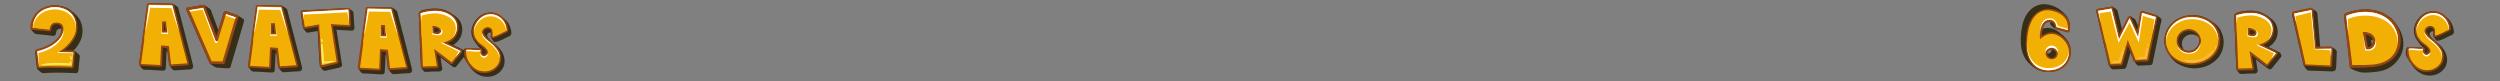 <?xml version="1.0" encoding="utf-8"?>
<!-- Generator: Adobe Illustrator 24.0.2, SVG Export Plug-In . SVG Version: 6.00 Build 0)  -->
<svg version="1.1" id="Capa_1" xmlns="http://www.w3.org/2000/svg" xmlns:xlink="http://www.w3.org/1999/xlink" x="0px" y="0px"
	 viewBox="0 0 1200 39" style="enable-background:new 0 0 1200 39;" xml:space="preserve">
<rect x="0" y="0" width="1200" height="39" fill="#808080" stroke="none"/>
<style type="text/css">
	.st0{fill:#362E17;}
	.st1{fill:#964515;}
	.st2{fill:#F2B006;}
	.st3{opacity:0.8;fill:#F2B006;enable-background:new    ;}
	.st4{fill:#FFFFFF;}
	.st5{fill:#F7EC6A;}
	.st6{opacity:0.59;fill:#F2B006;enable-background:new    ;}
	.st7{opacity:0.8;}
	.st8{opacity:0.7;}
	.st9{fill:#FABA4B;}
</style>
<g>
	<path class="st0" d="M15.5,14.9c0.3,0.4,0.8,0.8,1.2,1.1c0.2,0.3,0.5,0.4,0.9,0.4c0.5,0,0.9,0.1,1.3,0.1c1.6,0.2,3.1,0.3,4.7,0.5
		c1,0.1,2.9,0.7,3.2-0.7c0.2-0.7,0.1-1.3,0.6-1.9c0.3-0.3,0.7-0.5,1.1-0.6c0.3-0.1,0.6,0,0.8,0c0.3,0,0.2,0.4,0.2,0.7
		c-0.1,3-3,5.5-5.4,6.9c-1,0.6-2.1,1.1-3.3,1.5c-0.6,0.2-1.3,0.4-1.9,0.6s-1.4,0.2-1.8,0.8c-0.3,0.4-0.2,0.9-0.2,1.4
		c0.1,0.6,0.1,1.3,0.2,1.9c0.2,1.5,0.3,2.9,0.5,4.4c0.1,0.5,0.1,1.1,0.6,1.4c0.3,0.4,0.8,0.8,1.2,1.1c0.5,0.5,1,0.6,1.6,0.6
		c5-0.4,10.1-0.2,15.2,0c1.1,0.1,1.4-0.7,1.5-1.6c0.1-1.1,0.2-2.2,0.3-3.4c0.1-0.9,0.2-1.9,0.3-2.8c0.1-0.7-0.3-1.1-0.8-1.5
		c-0.3-0.3-0.7-0.6-1-0.9c-0.4-0.4-0.7-0.5-1.3-0.5c1.8-1.8,3.3-4,4-6.5s0.5-5.4-0.6-7.8c-0.9-2-2.6-3.5-4.3-4.9
		c-1.9-1.6-4.4-2.4-6.8-2.6c-3.1-0.3-6.3,0.7-8.7,2.6c-1.3,1.1-2.4,2.5-3.1,4.1c-0.4,0.9-0.7,1.8-0.8,2.8
		C14.8,13,14.5,14.2,15.5,14.9C15.5,15,15.4,14.9,15.5,14.9z"/>
	<path class="st1" d="M23.6,15.1c0.2,0,0.5-0.1,0.7-0.2c0.2-0.2,0.3-0.4,0.3-0.7s0.2-2.6,2.4-2.6c0.3,0,0.7,0,1.1,0.1
		c1.3,0.3,1.5,1.5,1.5,2.2c0,2.8-3.1,7.7-11.9,9.7c-0.4,0.1-0.7,0.5-0.7,1l0.8,7.4c0.1,0.5,0.4,0.8,0.9,0.8h0.1
		c1.6-0.2,3.8-0.2,6.5-0.2c4.6,0,9.2,0.2,9.2,0.2c0.5,0,0.9-0.3,0.9-0.8l0.6-6.8c0-0.2-0.1-0.5-0.2-0.7c-0.2-0.2-0.4-0.3-0.7-0.3
		c-1.2,0-2.7-0.1-4.3-0.1c3-2.4,6.5-6.2,6.4-11.2C37.1,4.6,29.9,2.5,26.1,2.5c-0.1,0-0.2,0-0.3,0C20.9,2.7,15,5.6,14.5,13.3
		c0,0.5,0.3,0.9,0.8,1L23.6,15.1z"/>
	<path class="st2" d="M36.5,12.9c-0.1-8.1-7.4-9.6-10.4-9.5S16.2,5,15.7,13.3l8,0.9c0,0,0.1-4.3,4.6-3.3s2.8,10.6-10.4,13.7l0.8,7.4
		c5.6-0.5,15.9,0,15.9,0l0.6-6.8c-1.8-0.1-4.4-0.2-7-0.2C31.1,23.2,36.5,18.9,36.5,12.9z"/>
	<path class="st3" d="M28.3,10.9c2.2,0.5,2.9,2.9,1.6,5.7c1.8,0.3,3.7,0.7,5.5,0.9c0.7-1.4,1.1-2.9,1.1-4.6
		c-0.1-8.1-7.4-9.6-10.4-9.5S16.2,5,15.7,13.3l8,0.9C23.7,14.2,23.8,9.9,28.3,10.9z"/>
	<g>
		<path class="st4" d="M26.1,4.5c3-0.1,10,1.4,10.4,9.1c0-0.2,0-0.4,0-0.7c-0.1-8.1-7.4-9.6-10.4-9.5S16.2,5,15.7,13.3h0.1
			C16.8,6,23.2,4.6,26.1,4.5z"/>
	</g>
	<g>
		<path class="st4" d="M34.7,30.5l0.5-5.3c-1.5,0-4.9-0.2-7-0.2c-0.6,0.3-1,0.5-1.2,0.4c2.3,0.1,5.9,0.1,7.9,0.1
			C35.1,25.5,34.6,30.5,34.7,30.5z"/>
	</g>
	<g>
		<path class="st4" d="M30.5,14.5c-0.4,3.4-4.1,8.1-12.6,10.1l0.7,6.5c0.2,0-0.3-5.6-0.1-5.6c0.2-0.1,0.5-0.1,0.7-0.2
			C27.7,22.9,30.9,17.7,30.5,14.5z"/>
	</g>
	<path class="st5" d="M19.7,31.1c0,0.4,3,0.2,4.6,0.1c0.8-0.1,2.5-0.1,4.2-0.1c0.8,0,1.7,0.1,2.5,0.1s1.5,0.1,2,0.1c0.4,0,0.7,0,1,0
		c0.1,0,0.2,0,0.3,0l0,0v-0.1c0-0.1,0-0.1,0-0.1c0-0.2,0-0.3,0-0.5c0-0.1,0-0.1,0-0.2v-0.1c0-0.1,0-0.1,0-0.2s0-0.2-0.1-0.3
		c-0.1-0.3-0.2-0.4-0.3-0.4s-0.2-0.1-0.3,0.2c0,0.1-0.1,0.3-0.1,0.7v0.1l0,0l0,0l0,0l0,0c-0.1,0-0.2,0-0.4,0c-0.6,0-1.3-0.1-2.1-0.1
		s-1.6-0.1-2.4-0.1s-1.6,0-2.3,0s-1.4,0-2,0.1C23.1,30.3,19.7,30.8,19.7,31.1z M33.9,26.9c0.2-0.1,0.6,0.3,0.6,1.2s-0.5,0.7-0.6,0.4
		C33.4,27.4,33.7,27,33.9,26.9z"/>
</g>
<g>
	<path class="st0" d="M68.1,32.8c0.5,0.9,2.1,0.7,3,0.7c1.6,0.1,3.3,0.2,4.9,0.3c0.6,0,1.2,0.1,1.8,0.1c0.5,0,1,0.1,1.4-0.3
		s0.4-0.9,0.4-1.4c0-0.7,0.1-1.3,0.1-2c0.1-1.8,0.2-3.7,0.2-5.5c0.1,0,0.4,0,0.5,0.1c0,0.2,0,0.4,0.1,0.6c0.1,0.7,0.2,1.5,0.3,2.2
		c0.1,0.8,0.2,1.6,0.3,2.4c0,0.4,0,0.8,0.1,1.2c0.1,0.2,0.2,0.4,0.4,0.7c0.3,0.4,0.6,0.8,0.8,1c0.6,0.7,0.9,0.9,1.6,0.9
		c1.4-0.1,2.8-0.2,4.2-0.3c1.1-0.1,2.2-0.1,3.3-0.2c0.8,0,1.4-0.9,1.2-1.7c0-0.2-0.1-0.3-0.1-0.5c-0.5-2.1-1.1-4.2-1.6-6.3
		c-1.6-6.1-3.1-12.2-4.7-18.2c-0.2-0.8-0.4-1.5-0.6-2.3c0-0.1-0.1-0.3-0.1-0.4c-0.2-0.6-0.7-0.9-1.2-1.2c-0.4-0.3-1.1-0.9-1.6-0.9
		c-0.3,0-0.7,0-1,0c-1.5,0-3-0.1-4.5-0.1s-3-0.1-4.6-0.1c-0.7,0-1.9-0.2-2,0.8C70.5,4,70.3,5.6,70,7.3c-0.9,6.3-1.7,12.7-2.6,19
		c-0.2,1.3-0.3,2.5-0.5,3.8c0,0.2-0.1,0.4-0.1,0.6c-0.1,0.5,0.3,0.9,0.6,1.2C67.6,32.1,67.9,32.5,68.1,32.8z"/>
	<path class="st1" d="M67.7,31.6l9.2,0.5l0,0c0.2,0,0.5-0.1,0.6-0.2c0.2-0.2,0.3-0.4,0.3-0.6l0.3-8.4l2.1,0.2l0.9,8
		c0.1,0.5,0.5,0.9,1,0.8l7.8-0.5c0.3,0,0.5-0.2,0.7-0.4s0.2-0.5,0.1-0.8L83.5,2.4C83.4,2,83,1.7,82.6,1.7L71.4,1.5
		c-0.5,0-0.9,0.3-0.9,0.8l-3.8,28.3c0,0.3,0,0.5,0.2,0.7C67.2,31.5,67.4,31.6,67.7,31.6z M79.4,14.8h-0.8l0.1-3.6H79L79.4,14.8z"/>
	<path class="st2" d="M82.1,30.9l7.8-0.5L82.7,2.6L71.5,2.4l-3.8,28.3l9.2,0.5l0.4-9.4l3.8,0.3L82.1,30.9z M77.6,15.7l0.2-5.5h2
		l0.6,5.5H77.6z"/>
	<path class="st3" d="M71.1,19.4c1,0.3,3.5,1,5.2,1.3c1,0.2,1.9,0.3,2.9,0.4c0.4,0,0.8,0.1,1.1,0.1c0.1,0,0.2,0,0.2,0
		c0.1,0,0.2,0,0.3,0c2.2,0.1,4.4,0,6.5-0.3L82.5,2.4L71.3,2.2l-2.2,16.4C69.9,19,70.5,19.2,71.1,19.4z M77.8,10.2h2l0.6,5.5
		l-2.8-0.1L77.8,10.2z"/>
	<polygon class="st4" points="79.8,10.4 80.4,15.7 77.6,15.7 77.8,10.4 77.4,16.2 80.7,16.3 	"/>
	<path class="st4" d="M72.1,3.7l10.2,0.2c0,0,3.3,10.7,3.5,10.6L82.7,2.6L71.5,2.4l-1.7,12.3C70.1,14.8,72.1,3.7,72.1,3.7z"/>
	<path class="st3" d="M70.3,29.8c0,0.4,2.3,0.7,3.5,0.7c0.3,0,0.8,0,1.3,0c0.1,0,0.3,0,0.4,0s0.2,0,0.2,0h0.1c0,0,0.1,0,0.2,0l0,0
		l0,0c0.1,0,0.1,0,0.2-0.1c0,0,0,0,0.2-0.3c0-0.2,0-1-0.5-0.1l0,0H76c0,0,0.1-0.1,0.2-0.1s0.2-0.1,0.2,0V30l0,0v-0.2v-0.2
		c0-0.2,0-0.3,0-0.5c0.1-1.3,0.2-2.6,0.2-3.4c0.1-1.5-0.3-1.7-0.5-1.7s-0.4-0.1-0.5,1.7c-0.1,0.9-0.1,2.2-0.2,3.4c0,0.3,0,0.6,0,0.9
		l0,0v0.1c0,0.1,0,0.1,0.1,0.2c0,0.1,0,0.1,0,0.1c0.2-0.1-0.4,0.3,0.4-0.3l0,0l0,0V30v-0.3c0-0.1,0-0.1,0-0.1l0,0l0,0l0,0h-0.2
		c-0.1,0-0.3,0-0.4,0c-0.6,0-1.1,0-1.5,0C72.9,29.5,70.3,29.5,70.3,29.8z M76.3,22c0.2,0,0.6,0.3,0.6,0.9c-0.1,0.7-0.5,0.5-0.6,0.3
		C75.9,22.4,76.2,22.1,76.3,22z"/>
	<path class="st3" d="M82.6,30.2c0,0.4,2.4,0.3,3.7,0.2c0.3,0,0.8-0.1,1.4-0.1c0.4,0,0.7-0.1,1.1-0.1c0.2,0,0.3,0,0.5,0h0.3
		c0-0.1,0-0.2,0-0.2c-0.1-0.3-0.2-0.6-0.2-0.9c-0.3-1.3-0.7-2.7-0.9-3.5c-0.4-1.6-0.8-1.6-1-1.6s-0.4,0,0.1,1.8
		c0.3,0.9,0.6,2.2,0.9,3.4v0.1l0,0c-0.2,0-0.4,0-0.6,0c-0.6,0-1.1,0.1-1.5,0.1C85.3,29.5,82.6,29.8,82.6,30.2z M86.9,22
		c0.2-0.1,0.7,0.1,0.8,0.8c0.2,0.7-0.3,0.7-0.5,0.5C86.5,22.5,86.7,22.1,86.9,22z"/>
</g>
<g>
	<path class="st0" d="M116.8,9.1c-0.5-0.3-1-0.7-1.5-1c-1.6-1-3.4-1.5-5.2-2.1c-0.5-0.2-2.3-1.1-2.6-0.2c-0.4,0.6-0.5,1.6-0.7,2.2
		c-0.7,2.1-1.3,4.2-2,6.4c-0.9-2.5-1.9-5-2.8-7.4c-0.4-1-0.6-2.5-1.6-3c-0.5-0.3-1-0.7-1.5-1c-0.3-0.2-0.8-0.6-1.2-0.6
		c-1,0-2.3,0.4-3.3,0.6c-1.4,0.2-2.9,0.5-4.3,0.7c-0.8,0.1-0.8,0.7-0.5,1.4c0.3,0.8,0.7,1.6,1,2.3c1.2,2.8,2.5,5.7,3.7,8.5
		c2.1,4.8,4.2,9.6,6.3,14.4c0.2,0.5,1.2,0.9,1.7,1.3c0.2,0.2,0.5,0.3,0.8,0.5c0.9,0.6,2,0.4,3.1,0.5c1.2,0,2.6,0.3,3.8,0.1
		c0.7,0,0.8-1,0.9-1.5c0.8-2.7,1.6-5.3,2.4-8c0.9-3,1.8-6.1,2.7-9.1c0.3-1,0.6-2.1,0.9-3.1C117,10.3,117.5,9.4,116.8,9.1
		C116.8,9.1,117.1,9.2,116.8,9.1z"/>
	<polygon class="st2" points="108.1,6 113.9,7.9 107.3,30.2 101.2,30 90,4.3 97.8,3 104,19.2 	"/>
	<path class="st6" d="M112.3,13.3l1.6-5.4l-5.8-2l-2.8,9.1C107.7,14.8,110,14.1,112.3,13.3z"/>
	<path class="st6" d="M102.4,15.2L97.8,3l-7.9,1.3l4.3,9.8C97,14.7,99.7,15.2,102.4,15.2z"/>
	<path class="st1" d="M114.1,7.3l-5.8-2c-0.2-0.1-0.3,0-0.5,0c-0.2,0.1-0.3,0.2-0.3,0.4l-3.6,11.5L98.4,2.7
		c-0.1-0.3-0.4-0.5-0.7-0.4l-7.9,1.3c-0.2,0-0.4,0.2-0.5,0.3c-0.1,0.2-0.1,0.4,0,0.6l11.3,25.7c0.1,0.2,0.3,0.4,0.6,0.4l6.1,0.2l0,0
		c0.3,0,0.5-0.2,0.6-0.5L114.5,8C114.6,7.8,114.4,7.4,114.1,7.3z M106.8,29.5l-5.2-0.1L90.9,4.8l6.6-1.1l5.9,15.7
		c0.1,0.3,0.3,0.4,0.6,0.4c0.3,0,0.5-0.2,0.6-0.4l3.9-12.7l4.6,1.6L106.8,29.5z"/>
	<path class="st4" d="M108.5,6.8l-3.9,12.7c-0.1,0.3-0.3,0.4-0.6,0.4c-0.3,0-0.5-0.2-0.6-0.4L97.5,3.8l-6.6,1.1l0.3,0.7l6.1-1
		l5.9,15.7c0.1,0.3,0.3,0.4,0.6,0.4c0.3,0,0.5-0.2,0.6-0.5l3.9-12.7l4.6,1.6l0.2-0.8L108.5,6.8z"/>
	<path class="st3" d="M109.2,19.1c0-0.2-0.4-1.2-1,0.6c-0.5,1.4-2.2,6.9-2.4,8.3c0,0.1-1.1,0.1-1.2,0.1c-0.7,0-1.3,0.1-2,0
		c-0.6-0.1-0.7,0.8-0.2,1s3.1,0.3,3.7,0c0.5-0.2,0.5-0.6,0.6-1c0.1-0.3,0.2-0.7,0.3-1c0.2-0.8,0.4-1.5,0.6-2.3
		c0-0.2,0.1-0.4,0.1-0.5C108.3,22.9,109,20.3,109.2,19.1z"/>
	<path class="st3" d="M109.9,16.2L109.9,16.2c-0.2-0.1-0.4,0-0.5,0.2c0,0.1-0.1,0.1-0.1,0.2c-0.2,0.4-0.5,1,0,1.3
		c0.1,0.1,0.2,0.1,0.3,0c0.4-0.3,0.4-0.8,0.6-1.2C110.2,16.5,110.1,16.3,109.9,16.2z"/>
</g>
<g>
	<path class="st0" d="M120.4,33.7c0.5,0.9,2.1,0.7,3,0.7c1.6,0.1,3.3,0.2,4.9,0.3c0.6,0,1.2,0.1,1.8,0.1c0.5,0,1,0.1,1.4-0.3
		s0.4-0.9,0.4-1.4c0-0.7,0.1-1.3,0.1-2c0.1-1.8,0.2-3.7,0.2-5.5c0.1,0,0.4,0,0.5,0.1c0,0.2,0,0.4,0.1,0.6c0.1,0.7,0.2,1.5,0.3,2.2
		c0.1,0.8,0.2,1.6,0.3,2.4c0,0.4,0,0.8,0.1,1.2c0.1,0.2,0.2,0.4,0.4,0.7c0.3,0.4,0.6,0.8,0.8,1c0.6,0.7,0.9,0.9,1.6,0.9
		c1.4-0.1,2.8-0.2,4.2-0.3c1.1-0.1,2.2-0.1,3.3-0.2c0.8,0,1.4-0.9,1.2-1.7c0-0.2-0.1-0.3-0.1-0.5c-0.5-2.1-1.1-4.2-1.6-6.3
		c-1.6-6.1-3.1-12.2-4.7-18.2c-0.2-0.8-0.4-1.5-0.6-2.3c0-0.1-0.1-0.3-0.1-0.4c-0.2-0.6-0.7-0.9-1.2-1.2c-0.4-0.3-1.1-0.9-1.6-0.9
		c-0.3,0-0.7,0-1,0c-1.5,0-3-0.1-4.5-0.1s-3-0.1-4.6-0.1c-0.7,0-1.9-0.2-2,0.8c-0.2,1.6-0.4,3.2-0.7,4.9c-0.9,6.3-1.7,12.7-2.6,19
		c-0.2,1.3-0.3,2.5-0.5,3.8c0,0.2-0.1,0.4-0.1,0.6c-0.1,0.5,0.3,0.9,0.6,1.2C119.9,33,120.1,33.4,120.4,33.7z"/>
	<path class="st1" d="M120,32.5l9.2,0.5l0,0c0.2,0,0.5-0.1,0.6-0.2c0.2-0.2,0.3-0.4,0.3-0.6l0.3-8.4l2.1,0.2l0.9,8
		c0.1,0.5,0.5,0.9,1,0.8l7.8-0.5c0.3,0,0.5-0.2,0.7-0.4s0.2-0.5,0.1-0.8l-7.2-27.8c-0.1-0.4-0.5-0.7-0.9-0.7l-11.2-0.2
		c-0.5,0-0.9,0.3-0.9,0.8L119,31.5c0,0.3,0,0.5,0.2,0.7C119.5,32.3,119.7,32.5,120,32.5z M131.6,15.7h-0.8l0.1-3.6h0.3L131.6,15.7z"
		/>
	<path class="st2" d="M134.4,31.8l7.8-0.5L135,3.5l-11.2-0.2L120,31.6l9.2,0.5l0.4-9.4l3.8,0.3L134.4,31.8z M129.8,16.6l0.2-5.5h2
		l0.6,5.5H129.8z"/>
	<path class="st3" d="M123.4,20.3c1,0.3,3.5,1,5.2,1.3c1,0.2,1.9,0.3,2.9,0.4c0.4,0,0.8,0.1,1.1,0.1c0.1,0,0.2,0,0.2,0
		c0.1,0,0.2,0,0.3,0c2.2,0.1,4.4,0,6.5-0.3l-4.8-18.5l-11.2-0.2l-2.2,16.4C122.2,19.9,122.8,20.1,123.4,20.3z M130.1,11.1h2l0.6,5.5
		l-2.8-0.1L130.1,11.1z"/>
	<polygon class="st4" points="132.1,11.3 132.7,16.6 129.8,16.6 130.1,11.3 129.6,17.1 132.9,17.2 	"/>
	<path class="st4" d="M124.3,4.6l10.2,0.2c0,0,3.3,10.7,3.5,10.6l-3.1-11.9l-11.2-0.2L122,15.6C122.4,15.7,124.3,4.6,124.3,4.6z"/>
	<path class="st3" d="M122.6,30.7c0,0.4,2.3,0.7,3.5,0.7c0.3,0,0.8,0,1.3,0c0.1,0,0.3,0,0.4,0s0.2,0,0.2,0h0.1c0,0,0.1,0,0.2,0l0,0
		l0,0c0.1,0,0.1,0,0.2-0.1c0,0,0,0,0.2-0.3c0-0.2,0-1-0.5-0.1l0,0h0.1c0,0,0.1-0.1,0.2-0.1s0.2-0.1,0.2,0v0.1l0,0v-0.1v-0.2
		c0-0.2,0-0.3,0-0.5c0.1-1.3,0.2-2.6,0.2-3.4c0.1-1.5-0.3-1.7-0.5-1.7s-0.4-0.1-0.5,1.7c-0.1,0.9-0.1,2.2-0.2,3.4c0,0.3,0,0.6,0,0.9
		l0,0v0.1c0,0.1,0,0.1,0.1,0.2c0,0.1,0,0.1,0,0.1c0.2-0.1-0.4,0.3,0.4-0.3l0,0l0,0V31v-0.3c0-0.1,0-0.1,0-0.1l0,0l0,0l0,0H128
		c-0.1,0-0.3,0-0.4,0c-0.6,0-1.1,0-1.5,0C125.2,30.4,122.6,30.4,122.6,30.7z M128.6,22.9c0.2,0,0.6,0.3,0.6,0.9
		c-0.1,0.7-0.5,0.5-0.6,0.3C128.2,23.3,128.4,23,128.6,22.9z"/>
	<path class="st3" d="M134.9,31.1c0,0.4,2.4,0.3,3.7,0.2c0.3,0,0.8-0.1,1.4-0.1c0.4,0,0.7-0.1,1.1-0.1c0.2,0,0.3,0,0.5,0h0.3
		c0-0.1,0-0.2,0-0.2c-0.1-0.3-0.2-0.6-0.2-0.9c-0.3-1.3-0.7-2.7-0.9-3.5c-0.4-1.6-0.8-1.6-1-1.6s-0.4,0,0.1,1.8
		c0.3,0.9,0.6,2.2,0.9,3.4v0.1l0,0c-0.2,0-0.4,0-0.6,0c-0.6,0-1.1,0.1-1.5,0.1C137.6,30.4,134.9,30.7,134.9,31.1z M139.1,22.9
		c0.2-0.1,0.7,0.1,0.8,0.8c0.2,0.7-0.3,0.7-0.5,0.5C138.8,23.4,139,23,139.1,22.9z"/>
</g>
<g>
	<path class="st0" d="M153.5,31.4c0,0.5,0.6,1.1,0.9,1.5c0.4,0.6,0.8,1.1,1.5,1.1c0.3,0,0.7-0.1,1-0.2c1.5-0.3,3-0.7,4.4-1
		c0.9-0.2,2.8-0.3,2.9-1.6c0-0.6-0.2-1.2-0.3-1.8c-0.8-5-1.6-10.1-2.4-15.1l0,0c2.4,0.1,4.8,0.3,7.1,0.4c0.5,0,1-0.1,1.3-0.5
		s0.2-0.9,0.2-1.4c-0.1-1.4-0.2-2.9-0.3-4.3c0-0.6-0.1-1.3-0.1-1.9c0-0.5-0.1-1.1-0.6-1.4c-0.5-0.4-1.1-0.7-1.6-1.1
		c-0.2-0.1-0.4-0.2-0.6-0.2s-0.4,0-0.6,0c-2.4,0.1-4.8,0.3-7.2,0.4c-3.2,0.2-6.3,0.3-9.5,0.5c-1.1,0.1-2.2,0.1-3.3,0.2
		c-0.5,0-1.2-0.1-1.6,0.2c-0.5,0.3-0.4,0.9-0.3,1.4c0.1,0.7,0.2,1.3,0.3,2c0.2,1.4,0.4,2.8,0.6,4.2c0.1,0.7,0.6,1.2,1,1.8
		c0.4,0.5,0.7,1.1,1.4,1.1c0.2,0,0.3-0.1,0.5-0.1c1.4-0.2,2.7-0.5,4.1-0.7c0.1,0,0.1,0,0.2,0c0.3,4.9,0.5,9.9,0.8,14.8
		C153.4,30.1,153.5,30.7,153.5,31.4z"/>
	<path class="st1" d="M153.5,31.4c0,0.3,0.1,0.5,0.4,0.7c0.2,0.1,0.3,0.2,0.5,0.2c0.1,0,0.1,0,0.2,0l7.2-1.7c0.5-0.1,0.7-0.5,0.7-1
		l-2.7-17.1l7.8,0.4l0,0l0,0c0.5,0,0.9-0.4,0.9-0.9c0-0.1,0-0.1,0-0.2L168,4.6c0-0.5-0.4-0.9-0.9-0.8L145.2,5
		c-0.2,0-0.5,0.1-0.6,0.3c-0.2,0.2-0.2,0.4-0.2,0.7l1.1,7c0,0.2,0.2,0.4,0.4,0.6c0.2,0.1,0.4,0.2,0.7,0.2l6-1L153.5,31.4z"/>
	<polygon class="st2" points="145.3,5.8 146.4,12.8 153.3,11.6 154.4,31.3 161.6,29.7 158.8,11.5 167.6,11.9 167.2,4.6 	"/>
	<path class="st3" d="M153.3,11.6l0.3,6c2,0.1,4,0,6-0.3l-0.9-5.8l8.9,0.5l-0.5-7.3l-21.9,1.2l1.1,7L153.3,11.6z"/>
	<polygon class="st4" points="167.2,4.6 145.3,5.8 145.8,9.1 145.9,7 166.7,5.9 167.5,10.6 	"/>
	<path class="st5" d="M160.5,29.4c0-0.3-2.8-0.1-4.3,0.1l-0.6,0.1l-0.5-6.5c-0.1-1.9-0.5-2.1-0.7-2.1s-0.4-0.1-0.3,2.1l0.5,7.5
		l1.6-0.2C157.4,30.2,160.6,29.7,160.5,29.4z M154.2,18.6c0.2-0.1,0.6,0.3,0.7,1.1c0,0.8-0.4,0.7-0.6,0.4
		C153.8,19.1,154,18.7,154.2,18.6z"/>
</g>
<g>
	<path class="st0" d="M173.2,34.6c0.5,0.9,2.1,0.7,3,0.7c1.6,0.1,3.3,0.2,4.9,0.3c0.6,0,1.2,0.1,1.8,0.1c0.5,0,1,0.1,1.4-0.3
		s0.4-0.9,0.4-1.4c0-0.7,0.1-1.3,0.1-2c0.1-1.8,0.2-3.7,0.2-5.5c0.1,0,0.4,0,0.5,0.1c0,0.2,0,0.4,0.1,0.6c0.1,0.7,0.2,1.5,0.3,2.2
		c0.1,0.8,0.2,1.6,0.3,2.4c0,0.4,0,0.8,0.1,1.2c0.1,0.2,0.2,0.4,0.4,0.7c0.3,0.4,0.6,0.8,0.8,1c0.6,0.7,0.9,0.9,1.6,0.9
		c1.4-0.1,2.8-0.2,4.2-0.3c1.1-0.1,2.2-0.1,3.3-0.2c0.8,0,1.4-0.9,1.2-1.7c0-0.2-0.1-0.3-0.1-0.5c-0.5-2.1-1.1-4.2-1.6-6.3
		c-1.6-6.1-3.1-12.2-4.7-18.2c-0.2-0.8-0.4-1.5-0.6-2.3c0-0.1-0.1-0.3-0.1-0.4c-0.2-0.6-0.7-0.9-1.2-1.2c-0.4-0.3-1.1-0.9-1.6-0.9
		c-0.3,0-0.7,0-1,0c-1.5,0-3-0.1-4.5-0.1s-3-0.1-4.6-0.1c-0.7,0-1.9-0.2-2,0.8c-0.2,1.6-0.4,3.2-0.7,4.9c-0.9,6.3-1.7,12.7-2.6,19
		c-0.2,1.3-0.3,2.5-0.5,3.8c0,0.2-0.1,0.4-0.1,0.6c-0.1,0.5,0.3,0.9,0.6,1.2C172.7,33.9,172.9,34.3,173.2,34.6z"/>
	<path class="st1" d="M172.7,33.4l9.2,0.5l0,0c0.2,0,0.5-0.1,0.6-0.2c0.2-0.2,0.3-0.4,0.3-0.6l0.3-8.4l2.1,0.2l0.9,8
		c0.1,0.5,0.5,0.9,1,0.8l7.8-0.5c0.3,0,0.5-0.2,0.7-0.4s0.2-0.5,0.1-0.8l-7.2-27.8c-0.1-0.4-0.5-0.7-0.9-0.7l-11.2-0.2
		c-0.5,0-0.9,0.3-0.9,0.8l-3.8,28.3c0,0.3,0,0.5,0.2,0.7C172.2,33.2,172.5,33.4,172.7,33.4z M184.4,16.6h-0.8l0.1-3.6h0.3
		L184.4,16.6z"/>
	<path class="st2" d="M187.2,32.7l7.8-0.5l-7.2-27.8l-11.2-0.2l-3.8,28.3L182,33l0.4-9.4l3.8,0.3L187.2,32.7z M182.6,17.5l0.2-5.5h2
		l0.6,5.5H182.6z"/>
	<path class="st3" d="M176.2,21.2c1,0.3,3.5,1,5.2,1.3c1,0.2,1.9,0.3,2.9,0.4c0.4,0,0.8,0.1,1.1,0.1c0.1,0,0.2,0,0.2,0
		c0.1,0,0.2,0,0.3,0c2.2,0.1,4.4,0,6.5-0.3l-4.8-18.5L176.4,4l-2.2,16.4C175,20.8,175.6,21,176.2,21.2z M182.8,12h2l0.6,5.5
		l-2.8-0.1L182.8,12z"/>
	<polygon class="st4" points="184.8,12.2 185.4,17.5 182.6,17.5 182.8,12.2 182.4,18 185.7,18.1 	"/>
	<path class="st4" d="M177.1,5.5l10.2,0.2c0,0,3.3,10.7,3.5,10.6l-3.1-11.9l-11.2-0.2l-1.7,12.3C175.2,16.6,177.1,5.5,177.1,5.5z"/>
	<path class="st3" d="M175.4,31.6c0,0.4,2.3,0.7,3.5,0.7c0.3,0,0.8,0,1.3,0c0.1,0,0.3,0,0.4,0s0.2,0,0.2,0h0.1c0,0,0.1,0,0.2,0l0,0
		l0,0c0.1,0,0.1,0,0.2-0.1c0,0,0,0,0.2-0.3c0-0.2,0-1-0.5-0.1l0,0h0.1c0,0,0.1-0.1,0.2-0.1s0.2-0.1,0.2,0v0.1l0,0v-0.1v-0.2
		c0-0.2,0-0.3,0-0.5c0.1-1.3,0.2-2.6,0.2-3.4c0.1-1.5-0.3-1.7-0.5-1.7s-0.4-0.1-0.5,1.7c-0.1,0.9-0.1,2.2-0.2,3.4c0,0.3,0,0.6,0,0.9
		l0,0V32c0,0.1,0,0.1,0.1,0.2c0,0.1,0,0.1,0,0.1c0.2-0.1-0.4,0.3,0.4-0.3l0,0l0,0v-0.1v-0.3c0-0.1,0-0.1,0-0.1l0,0l0,0l0,0h-0.2
		c-0.1,0-0.3,0-0.4,0c-0.6,0-1.1,0-1.5,0C178,31.3,175.4,31.2,175.4,31.6z M181.4,23.8c0.2,0,0.6,0.3,0.6,0.9
		c-0.1,0.7-0.5,0.5-0.6,0.3C180.9,24.2,181.2,23.8,181.4,23.8z"/>
	<path class="st3" d="M187.7,32c0,0.4,2.4,0.3,3.7,0.2c0.3,0,0.8-0.1,1.4-0.1c0.4,0,0.7-0.1,1.1-0.1c0.2,0,0.3,0,0.5,0h0.3
		c0-0.1,0-0.2,0-0.2c-0.1-0.3-0.2-0.6-0.2-0.9c-0.3-1.3-0.7-2.7-0.9-3.5c-0.4-1.6-0.8-1.6-1-1.6s-0.4,0,0.1,1.8
		c0.3,0.9,0.6,2.2,0.9,3.4v0.1l0,0c-0.2,0-0.4,0-0.6,0c-0.6,0-1.1,0.1-1.5,0.1C190.4,31.3,187.7,31.6,187.7,32z M191.9,23.8
		c0.2-0.1,0.7,0.1,0.8,0.8c0.2,0.7-0.3,0.7-0.5,0.5C191.6,24.3,191.7,23.9,191.9,23.8z"/>
</g>
<g>
	<path class="st0" d="M201,6.5c0.2,4.5,0.4,8.9,0.5,13.4c0.1,2.9,0.2,5.9,0.4,8.8c0,0.9,0.1,1.7,0.1,2.6c0,0.2,0,0.4,0,0.6V32
		c0,0.3,0.2,0.5,0.3,0.7c0.2,0.3,0.4,0.7,0.7,0.9c0.3,0.7,0.9,1,1.6,0.9c0.6,0,1.2,0,1.8-0.1c1.4-0.1,2.9-0.1,4.3-0.1
		c0.6,0,1.3-0.2,1.5-0.9c0.2-0.5,0-1-0.1-1.5c-0.2-1.4-0.4-2.8-0.6-4.1c0-0.1,0-0.1,0-0.2c1.9,1.4,3.8,2.9,5.7,4.3
		c0.5,0.4,1.1,0.6,1.6,0.2c0.3-0.2,0.5-0.6,0.8-0.9c0.9-1.2,1.9-2.3,2.8-3.5c0.4-0.5,1-1,1.2-1.6c0.1-0.3,0.1-0.7-0.1-1
		c-0.1-0.2-0.3-0.7-0.6-0.9c-0.4-0.2-0.8-0.4-1.2-0.6c-1.4-0.7-2.8-1.3-4.2-2c2.1-1.2,3.7-3.2,4.2-5.6s0-4.9-1.6-6.8
		c-0.9-1-1.9-1.7-3-2.5c-1.2-0.8-2.3-1.4-3.6-1.9c-2.7-0.9-5.6-0.9-8.4-0.4c-0.9,0.2-1.8,0.3-2.7,0.6C201.8,5.5,201,5.8,201,6.5z
		 M210.1,15.1c0.2,0,0.4,0.1,0.6,0.2c-0.1,0.2-0.4,0.2-0.6,0.2C210.1,15.4,210.1,15.3,210.1,15.1z"/>
	<path class="st1" d="M201,6.5l1.1,25.5c0,0.5,0.4,0.9,0.9,0.9l0,0l6.7-0.2c0.2,0,0.5-0.1,0.6-0.3c0.2-0.2,0.2-0.5,0.2-0.7l-1-6.1
		l6.6,5c0.4,0.3,0.9,0.2,1.2-0.1l4.4-5.3c0.2-0.2,0.2-0.5,0.2-0.8c-0.1-0.3-0.2-0.5-0.5-0.6l-6.5-3.1c0.6-0.3,1.2-0.6,1.8-1
		c3.1-2.1,4.3-6.3,2.8-9.7c-1.4-3.3-5.6-5.2-9-5.6c-1-0.1-2.2-0.1-3.5,0c-0.8,0.1-1.6,0.2-2.4,0.3c-1.7,0.3-2.6,0.7-3.2,0.9
		C201.2,5.8,201,6.2,201,6.5z M210.9,15c-0.1,0.2-0.1,0.5-0.9,0.5c-0.4,0-1-0.1-1.5-0.2l-0.1-2c0.9,0.1,2,0.5,2.4,1
		C210.9,14.6,210.9,14.8,210.9,15z"/>
	<path class="st2" d="M221.1,24.5l-8.5-4c1.3-0.3,2.5-0.8,3.7-1.6c2.8-1.9,3.8-5.7,2.5-8.6c-1.3-3-5.2-4.7-8.3-5
		c-1-0.1-2.2-0.1-3.3,0c-0.8,0.1-1.6,0.2-2.3,0.3c-1.5,0.3-2.4,0.6-3,0.8l0.1,1.3l1,24.2l6.7-0.2l-1.3-8.2l8.4,6.4L221.1,24.5z
		 M207.7,12.4c1.5-0.1,4.5,0.9,4,2.8c-0.5,1.7-2.5,1.2-4.2,0.8l-0.1-3.6C207.5,12.4,207.6,12.4,207.7,12.4z"/>
	<g class="st7">
		<path class="st2" d="M202.3,17.6c2.6,1,5.4,1.9,8.1,1.9c1.9,0,3.8-0.2,5.7-0.5c0,0,0.1,0,0.1-0.1c2.8-1.9,3.8-5.7,2.5-8.6
			c-1.3-3-5.2-4.7-8.3-5c-1-0.1-2.2-0.1-3.3,0c-0.8,0.1-1.6,0.2-2.3,0.3c-1.5,0.3-2.4,0.6-3,0.8l0.1,1.3L202.3,17.6z M207.7,12.4
			c1.5-0.1,4.5,0.9,4,2.8c-0.5,1.7-2.5,1.2-4.2,0.8l-0.1-3.6C207.5,12.4,207.6,12.4,207.7,12.4z"/>
	</g>
	<path class="st4" d="M211.3,13.6c0.4,0.4,0.6,1,0.5,1.6c-0.5,1.7-2.5,1.2-4.2,0.8l-0.1-3.4c0,0,0,0-0.1,0v3.9l0.6,0.1
		c0.7,0.2,1.6,0.3,2.3,0.3c1.6,0,1.8-0.5,2-1.2c0.2-0.7,0.1-1-0.4-1.6C211.7,14,211.5,13.8,211.3,13.6z"/>
	<path class="st4" d="M202.4,7.5c0.5-0.2,1.3-0.4,2.6-0.7c0.7-0.1,1.5-0.2,2.2-0.3c0.6-0.1,1.2-0.1,1.7-0.1s1,0,1.5,0.1
		c3,0.4,6.6,1.9,7.9,4.7c1.1,2.5,0.4,5.5-1.6,7.4c2.5-2,3.3-5.5,2.1-8.3c-1.3-3-5.2-4.7-8.3-5c-1-0.1-2.2-0.1-3.3,0
		c-0.8,0.1-1.6,0.2-2.3,0.3c-1.5,0.3-2.4,0.6-3,0.8l0.1,1.3l0.1,2.8L202.4,7.5z"/>
	<polygon class="st4" points="212.6,20.5 221.1,24.5 218.7,27.4 220.1,24.7 211.5,20.5 	"/>
	<path class="st3" d="M203.8,31.2c0,0.3,2.1,0.3,3.2,0.2l2.1-0.2l-0.6-4.7c-0.2-1.4-0.6-1.5-0.7-1.4c-0.2,0-0.4,0-0.2,1.6l0.5,3.8
		l-1.2,0.1C206.1,30.5,203.7,30.8,203.8,31.2z M207.4,23.3c0.2-0.1,0.6,0.1,0.7,0.7s-0.4,0.6-0.5,0.3
		C207,23.7,207.2,23.3,207.4,23.3z"/>
</g>
<g>
	<path class="st0" d="M225.4,31.9c1.5,2.2,3.6,4,6.2,4.7c2.4,0.6,5,0.2,7.1-1.1c2-1.3,3.4-3.3,3.5-5.7s-0.8-4.5-2.2-6.3
		c-1.4-1.7-3.3-2.9-4.9-4.5c-0.6-0.6-1.6-1.6-1.2-2.5c0.3-0.5,0.8-0.9,1.4-0.9c0.2,0,0.3-0.1,0.3,0.2c0,0.2,0,0.3,0,0.5
		c0,0.4,0,0.8-0.1,1.1c-0.1,0.5,0.2,0.9,0.6,1.3c0.3,0.4,0.5,0.9,0.8,1.2c0.5,0.5,1.2,0.2,1.7,0.1c0.7-0.2,1.4-0.5,2.1-0.8
		c1.3-0.6,2.6-1.3,3.9-1.9c1.2-0.6,0.9-2,0.6-3.1c-0.5-2.3-1.8-4.4-3.8-5.7c-1-0.8-2.1-1.5-3.3-2s-2.6-0.6-3.9-0.4
		c-2.6,0.3-4.7,1.9-6.2,4c-1.4,2.1-2.2,4.6-1.5,7.1c0.5,1.7,1.6,3.3,2.7,4.6c0.6,0.8,1.4,1.4,2.1,2c0.4,0.3,0.8,0.6,1.2,0.9
		c0.2,0.1,0.4,0.2,0.4,0.5c0,0.2,0,0.4-0.1,0.6c0.1-0.8-0.5-1.4-1.2-1.7c-0.4-0.4-1-0.8-1.6-0.8c-2,0.2-3.9-0.2-5.9-0.1
		c-0.4,0-0.8,0-1.1,0.2c-0.3,0.3-0.4,0.8-0.5,1.1c-0.2,0.8-0.1,1.7,0,2.6C223.3,28.8,224.3,30.4,225.4,31.9
		C225.4,32,225.3,31.8,225.4,31.9z"/>
	<path class="st1" d="M227.3,33.5c1.5,1.1,3.3,1.6,5.2,1.6l0,0c2.8,0,5.3-1.2,6.9-3.4c1.7-2.3,1.4-5.6,0.3-7.6
		c-1.3-2.2-2.7-3.5-4.5-4.9c-1-0.8-2.9-2.3-3-3.6c0-0.4,0.1-0.8,0.5-1.2s0.9-0.6,1.5-0.6c0.4,0,0.8,0.1,1,0.3
		c0.7,0.6,0.6,2.2,0.5,3.3c0,0.3,0.1,0.5,0.3,0.7s0.5,0.2,0.8,0.2c1.7-0.4,3.2-1.2,4.6-1.9c0.7-0.3,1.4-0.7,2.1-1
		c0.3-0.1,0.5-0.5,0.5-0.9c0-0.2,0-0.3,0-0.5c-0.4-4.6-4-8.1-8.4-8.1c-2,0-4,0.8-5.6,2.2c-1.4,1.3-2.8,3.6-3.2,5.5
		c-0.5,2.4,0.3,4.9,2.1,6.9c0.6,0.7,1.3,1.2,2,1.7c1,0.7,2,1.5,2.4,2.5c0.2,0.4,0,0.7-0.1,0.9c-0.2,0.3-0.5,0.5-0.8,0.5
		c-0.2,0-0.5-0.1-0.7-0.3c-0.3-0.3-0.3-0.8-0.2-1.7c0-0.3,0-0.5-0.2-0.7s-0.5-0.3-0.7-0.2c-0.4,0.1-0.8,0.1-1.3,0.1
		c-0.7,0-1.4,0-2.2-0.1c-0.7-0.1-1.5-0.1-2.3-0.1c-0.4,0-0.7,0-1,0s-0.6,0.3-0.7,0.6C221.9,27.3,224.4,31.4,227.3,33.5z"/>
	<path class="st2" d="M234.7,19.9c-1.6-1.3-4.8-3.8-2.7-6c1-1.1,2.7-1.2,3.7-0.4s0.9,2.6,0.8,4.1c2.4-0.6,4.4-1.9,6.6-2.9
		c0-0.2,0-0.4,0-0.5c-0.5-6.5-7.7-9.7-12.6-5.4c-1.3,1.1-2.6,3.3-2.9,5c-0.5,2.3,0.4,4.5,1.9,6.2c1.4,1.6,3.7,2.4,4.6,4.5
		c0.7,1.8-1.6,3.4-3,1.9c-0.6-0.7-0.5-1.5-0.4-2.4c-2.1,0.3-4.6-0.3-6.7-0.1c-1,3.2,1.4,7,3.9,8.9c3.4,2.4,8.3,1.9,10.9-1.6
		c1.4-1.9,1.3-4.8,0.3-6.7C237.8,22.5,236.5,21.3,234.7,19.9z"/>
	<path class="st3" d="M232.7,18.2c-1.2-1.3-2.1-2.8-0.7-4.3c1-1.1,2.7-1.2,3.7-0.4s0.9,2.6,0.8,4.1c2.4-0.6,4.4-1.9,6.6-2.9
		c0-0.2,0-0.4,0-0.5c-0.5-6.5-7.7-9.7-12.6-5.4c-1.3,1.1-2.6,3.3-2.9,5c-0.3,1.6,0,3.2,0.8,4.6C229.7,18.3,231.2,18.2,232.7,18.2z"
		/>
	<g>
		<path class="st4" d="M230.4,9.8c4.9-4.3,11.8-1.2,12.6,4.9h0.1c0-0.2,0-0.4,0-0.5c-0.5-6.5-7.7-9.7-12.6-5.4
			c-1.3,1.1-2.6,3.3-2.9,5c-0.1,0.6-0.2,1.2-0.1,1.8c0-0.3,0-0.5,0.1-0.8C227.8,13.1,229.1,10.9,230.4,9.8z"/>
	</g>
	<path class="st4" d="M234.7,20.6c1.8,1.4,3.1,2.6,4.3,4.7c0.4,0.8,0.7,1.8,0.8,2.8c0.1-1.3-0.2-2.6-0.8-3.5
		c-1.2-2.1-2.5-3.2-4.3-4.7c-1.2-0.9-3.1-2.4-3.3-4.1C231,17.7,233.4,19.5,234.7,20.6z"/>
	<path class="st4" d="M231,27.1c1.3,1.4,3.4,0.1,3.1-1.6c-0.3,1.3-2,2.1-3.1,0.9c-0.3-0.3-0.4-0.7-0.5-1.1
		C230.5,26,230.5,26.6,231,27.1z"/>
	<path class="st4" d="M230.5,24.7c0-0.2,0.1-0.5,0.1-0.7c-2.1,0.3-4.6-0.3-6.7-0.1c-0.2,0.6-0.3,1.3-0.2,1.9c0-0.4,0.1-0.8,0.2-1.3
		C226,24.5,228.4,25,230.5,24.7z"/>
	<path class="st3" d="M224.4,27.7c-0.1,0,0,0.2,0.1,0.5c0.1,0.2,0.1,0.3,0.2,0.5c0.1,0.2,0.2,0.4,0.3,0.6c0.3,0.4,0.5,0.9,0.9,1.3
		c0.2,0.2,0.3,0.4,0.5,0.6s0.4,0.3,0.5,0.5c0.1,0.1,0.2,0.2,0.3,0.3s0.2,0.2,0.4,0.3c0.3,0.2,0.5,0.4,0.9,0.6
		c0.7,0.4,1.6,0.8,2.5,0.9c0.9,0.2,1.9,0.1,2.7,0c0.8-0.2,1.5-0.4,2-0.6c0.3-0.1,0.5-0.2,0.6-0.3l0.1-0.1c0.1,0,0.1-0.1,0.1-0.1
		c0.1-0.1,0.2-0.1,0.2-0.2c0.3-0.2,0.4-0.4,0.5-0.5c0.2-0.3,0.1-0.4,0.1-0.5c-0.1-0.1-0.1-0.2-0.3,0c-0.1,0.1-0.3,0.2-0.5,0.3
		c-0.1,0-0.1,0.1-0.2,0.1c-0.1,0-0.2,0.1-0.3,0.1c-0.1,0.1-0.2,0.1-0.4,0.2c-0.1,0.1-0.2,0.1-0.4,0.2c-0.5,0.3-1.2,0.5-1.9,0.6
		c-0.2,0-0.4,0.1-0.6,0.1c-0.2,0-0.4,0-0.6,0c-0.4,0-0.8,0-1.1-0.1h-0.3c-0.1,0-0.2-0.1-0.3-0.1c-0.2-0.1-0.4-0.1-0.5-0.2
		c-0.3-0.2-0.7-0.3-1-0.5c-0.2-0.1-0.3-0.2-0.4-0.3c-0.1-0.1-0.3-0.2-0.4-0.3c-0.1-0.1-0.3-0.2-0.4-0.3c-0.1-0.1-0.2-0.2-0.3-0.3
		s-0.2-0.2-0.4-0.4c-0.2-0.1-0.3-0.3-0.5-0.5s-0.3-0.4-0.5-0.6s-0.3-0.4-0.5-0.6c-0.3-0.4-0.6-0.8-0.8-1
		C224.6,27.8,224.5,27.6,224.4,27.7z M238.7,29.3c0.1,0,0.2,0.1,0.2,0.4c0,0.1,0,0.3,0,0.4s0,0.2-0.1,0.3c0,0.1-0.1,0.2-0.2,0.3
		c-0.1,0.2-0.2,0.3-0.3,0.4s-0.2,0.1-0.3,0s-0.1-0.2-0.1-0.4c0.1-0.3,0.1-0.5,0.2-0.7c0-0.2,0.1-0.3,0.2-0.4
		C238.4,29.4,238.6,29.3,238.7,29.3z"/>
</g>
<g>
	<path class="st0" d="M974.4,30.8c0.8,0.7,1.6,1.5,2.6,2.1c1,0.7,2.2,1.1,3.4,1.4c2.6,0.5,5.5,0.3,7.8-0.8c4.2-1.9,6.7-6.7,5.5-11.2
		c-0.7-2.6-2.5-4.6-4.6-6.2c-2.4-2.2-5.5-3.4-8.7-2.3c0.3-1.1,0.7-2.3,1.6-3c0.4-0.3,1-0.5,1.5-0.5c0.2,0,0.5-0.1,0.5,0.2
		c0.1,0.3,0.1,0.6,0.1,0.8c0,0.6,0.4,0.9,0.8,1.2c0.4,0.4,0.8,0.8,1.2,1.1c0.3,0.2,0.8,0.3,1.2,0.4c1.3,0.4,2.7,0.8,4,1.2
		c0.5,0.1,1,0.3,1.5,0s0.6-1,0.7-1.6c0.1-0.7,0.1-1.4,0-2c-0.2-1.3-0.6-2.5-1.3-3.6c-0.7-1-1.6-1.8-2.5-2.6c-1.9-1.7-4-2.7-6.5-3.2
		c-2-0.4-4-0.2-5.8,0.6c-2.3,1-4,2.9-5.2,5.1c-0.8,1.7-1.4,3.5-1.7,5.4c-0.5,2.5-0.6,5.1-0.5,7.6C970.2,24.6,971.5,28.3,974.4,30.8
		C974.4,30.8,974.1,30.6,974.4,30.8z M984.7,24.1c0,0.5-0.3,1-0.7,1.3c-0.2,0.1-0.4,0.3-0.7,0.3c-0.1,0-0.3,0-0.4,0
		c-0.3,0-0.3-0.1-0.3-0.3c0-0.5,0.3-1,0.7-1.3c0.2-0.1,0.4-0.2,0.7-0.3c0.1,0,0.2,0,0.4,0C984.7,23.7,984.7,23.8,984.7,24.1z"/>
	<path class="st1" d="M983.3,34.6c1.1,0,2.3-0.2,3.5-0.4c3.5-0.9,6.2-3.6,7-7c0.8-3.5-0.4-6.9-3.4-9.4c-1.8-1.5-3.7-2.3-5.6-2.3
		c-2,0-3.7,0.9-4.7,1.7c0-2.6,0.5-4.6,1.6-5.7c0.6-0.6,1.3-0.9,2.2-0.9h0.1c2.3,0.1,2.4,2.4,2.4,2.7c0,0.4,0.3,0.7,0.6,0.8l5.4,1.5
		c0.2,0.1,0.5,0,0.7-0.1s0.3-0.3,0.4-0.6c0.4-2.3,0.1-4.4-1.1-6.2c-1.4-2.2-4-3.6-7.3-4.3c-0.7-0.1-1.3-0.2-1.9-0.2l0,0
		c-2.4,0-10.4,1.1-10.8,15.8c-0.2,5.1,1,9,3.5,11.6C977.6,33.5,980.2,34.6,983.3,34.6z M982.7,25.8c0-1.1,0.9-2,2.1-2s2.1,0.9,2.1,2
		s-1,2-2.1,2C983.6,27.7,982.7,26.8,982.7,25.8z"/>
	<path class="st2" d="M986.5,33.3c6.5-1.7,9.2-9.9,3.3-14.9s-10.6,0.5-10.6,0.5c-0.5-6,1.4-9.5,4.6-9.4S987,13,987,13l5.4,1.5
		c0.9-4.7-2.1-8.3-7.8-9.4C979.1,4,973.4,8,973,19.9C972.6,31.9,980,35,986.5,33.3z M984.8,22.9c1.6,0,3,1.3,3,2.8
		c0,1.6-1.3,2.8-3,2.8c-1.6,0-3-1.3-3-2.8S983.1,22.9,984.8,22.9z"/>
	<path class="st3" d="M986.6,23.5c0.7,0.5,1.2,1.3,1.2,2.2c0,1.6-1.3,2.8-3,2.8c-1.6,0-3-1.3-3-2.8c0-1.3,0.9-2.4,2.1-2.7
		c-1-0.3-2.1-0.5-3.1-0.8c-2.6-0.8-5.2-1.6-7.9-2.2c-0.3,11.9,7.1,15,13.6,13.3c4.6-1.2,7.2-5.6,6.4-9.8
		C990.8,23.8,988.7,23.8,986.6,23.5z"/>
	<path class="st4" d="M984.8,22.9c1.5,0,2.6,1,2.9,2.3c0-0.2,0.1-0.3,0.1-0.5c0-1.6-1.3-2.8-3-2.8c-1.6,0-3,1.3-3,2.8
		c0,0.2,0,0.3,0,0.5C982.1,23.9,983.3,22.9,984.8,22.9z"/>
	<path class="st4" d="M986.5,33.3c4.2-1.1,6.8-4.8,6.5-8.7c-0.2,3.5-2.7,6.7-6.5,7.7c-6.2,1.6-13.4-1.2-13.6-12
		C972.7,31.9,980.1,35,986.5,33.3z"/>
	<path class="st4" d="M987.7,12.5c0,0-0.5-3.6-3.8-3.7c-3-0.1-4.8,2.5-4.7,7.7c0.1-4.6,2-7.1,4.7-7.1c3.2,0.1,3.2,3.5,3.2,3.5
		l5.4,1.5c0.1-0.7,0.2-1.4,0.1-2.1c0,0.4-0.1,1.1-0.1,1.5L987.7,12.5z"/>
	<path class="st3" d="M986.5,6.3c0-0.1-0.2-0.2-0.5-0.3c-0.2-0.1-0.4-0.2-0.6-0.2c-0.2-0.1-0.5-0.1-0.7-0.2
		c-0.3-0.1-0.6-0.1-0.8-0.1c-0.2,0-0.3,0-0.5,0c-0.1,0-0.3,0-0.4,0c-0.2,0-0.3,0-0.5,0c-0.1,0-0.3,0-0.4,0c-0.3,0.1-0.5,0.1-0.8,0.2
		c-0.2,0-0.5,0.1-0.8,0.2s-0.7,0.2-1.1,0.4c-0.7,0.4-1.6,1-2.2,1.7c-0.4,0.4-0.7,0.8-0.9,1.2c-0.3,0.4-0.5,0.8-0.7,1.2
		c-0.1,0.2-0.2,0.4-0.3,0.6c-0.1,0.2-0.2,0.4-0.2,0.6c-0.1,0.4-0.3,0.7-0.3,1c-0.2,0.6-0.3,1-0.3,1.3c-0.1,0.3-0.1,0.6-0.1,0.8
		c0,0.4,0.1,0.5,0.2,0.5c0.2,0.1,0.3,0.2,1.1-2.3c0.1-0.2,0.1-0.3,0.1-0.5c0.1-0.2,0.1-0.3,0.2-0.5c0-0.2,0.1-0.3,0.2-0.5
		c0.1-0.2,0.2-0.4,0.3-0.5c0.1-0.1,0.1-0.2,0.2-0.3c0-0.1,0.1-0.2,0.2-0.3c0.1-0.2,0.2-0.3,0.3-0.5c0.3-0.3,0.5-0.7,0.8-1
		c1.1-1.3,2.7-2,3.8-2.2c0.1-0.1,0.3-0.1,0.5-0.1s0.4-0.1,0.7-0.1s0.5,0,0.8,0s0.6,0,0.8,0C985.6,6.3,986.5,6.5,986.5,6.3z
		 M974.1,17.8c-0.1,0-0.2,0-0.4-0.3c-0.1-0.2-0.2-0.6-0.1-1.2c0.1-0.5,0.3-0.7,0.4-0.7c0.1,0,0.2,0.2,0.2,0.4c0.1,0.6,0.1,1,0,1.2
		C974.3,17.6,974.2,17.7,974.1,17.8z"/>
</g>
<g>
	<path class="st0" d="M1006.3,4.7c-0.3,0.5,0,1.2,0.1,1.7c0.2,1,0.5,2,0.7,2.9c0.7,3,1.4,6.1,2.1,9.1c0.7,3,1.4,6,2.1,9
		c0.2,0.9,0.4,1.8,0.6,2.7c0.1,0.2,0.1,0.4,0.1,0.6c0.1,0.6,0.6,1.1,0.9,1.5c0.3,0.5,0.6,1,1.3,1.1c0.2,0,0.3,0,0.5,0
		c0.7,0,1.4-0.1,2.1-0.1s1.5-0.1,2.2-0.1c0.7,0,1.4-0.2,1.6-0.9c0.8-2.3,1.3-4.6,2-6.9v-0.1c0.5,1.2,0.9,2.4,1.4,3.5
		c0.1,0.2,0.1,0.3,0.2,0.5c0.1,0.2,0.4,0.4,0.6,0.6c0.1,0.3,0.3,0.6,0.5,0.8c0.4,0.7,0.8,0.9,1.5,0.9c1.5-0.1,2.9-0.1,4.4-0.2
		c0.5,0,1,0,1.5-0.2c0.4-0.2,0.5-0.6,0.6-1c1.2-5.4,2.2-10.8,3.3-16.1c0.2-1.1,0.4-2.2,0.7-3.2c0.2-0.8,0.5-1.8-0.5-2.3
		c-0.2-0.2-0.6-0.4-0.8-0.6c-0.2-0.2-0.5-0.4-0.8-0.6c-0.1-0.1-0.3-0.1-0.4-0.1c-0.6-0.2-1.2-0.3-1.7-0.5c-1.4-0.4-2.8-0.8-4.2-1.3
		c-0.7-0.2-1.4-0.1-1.5,0.7c-0.1,0.7-0.2,1.3-0.3,2c-0.2,1.5-0.5,3-0.7,4.6c-0.4-1-0.9-1.9-1.3-2.9c-0.1-0.3-0.3-0.5-0.5-0.7
		c-0.5-0.3-1-0.7-1.5-1c-0.5-0.6-1.3-0.2-1.6,0.4c-1,1.9-1.9,3.8-2.9,5.7c-0.6-2.5-1.2-5-1.8-7.5c-0.1-0.4-0.2-0.9-0.3-1.3
		c-0.2-0.8-1-1.2-1.7-1.7c-0.4-0.3-0.7-0.6-1.2-0.5c-0.2,0-0.3,0.1-0.5,0.1c-0.7,0.1-1.4,0.2-2,0.3c-1,0.2-1.9,0.3-2.8,0.5
		C1007.5,4.2,1006.6,4.2,1006.3,4.7C1006.2,4.9,1006.5,4.5,1006.3,4.7z"/>
	<path class="st1" d="M1006.3,4.7c-0.1,0.2-0.2,0.5-0.1,0.7l6,25.5c0.1,0.4,0.5,0.7,0.9,0.7l0,0l5-0.2c0.4,0,0.7-0.3,0.8-0.7
		l2.5-8.8l2.8,7.2c0.1,0.4,0.5,0.6,0.9,0.6l5.5-0.2c0.4,0,0.8-0.3,0.8-0.7l4.2-20.4c0.1-0.5-0.2-0.9-0.6-1.1l-6.6-2
		c-0.3-0.1-0.5,0-0.8,0.1c-0.2,0.1-0.4,0.4-0.4,0.6l-1.4,8.6l-2.9-6.3c-0.1-0.3-0.5-0.5-0.8-0.5c-0.4,0-0.7,0.2-0.8,0.5l-4,7.9
		l-3-12.3c-0.1-0.5-0.6-0.8-1-0.7l-6.5,1.1C1006.7,4.4,1006.5,4.5,1006.3,4.7z"/>
	<polygon class="st2" points="1007.1,5.2 1013.5,4.1 1017.1,18.9 1022.2,8.8 1026.3,17.8 1028.2,6.2 1034.8,8.2 1030.6,28.5 
		1025.1,28.8 1021.3,19 1018.1,30.5 1013.1,30.7 	"/>
	<g class="st8">
		<path class="st2" d="M1017.1,21.8c0.6,0.1,1.2,0.1,1.8,0.2c0.2,0,0.6,0,0.7,0c0.3,0,0.6,0,0.9,0l0.9-3l1.1,2.9
			c1.3-0.1,2.6-0.3,3.9-0.5c2-0.3,4-0.8,5.9-1.3l2.4-12l-6.6-2l-1.8,11.6l-4.1-9l-5.1,10.1l-3.6-14.7l-6.5,1.1l3.5,15
			C1012.6,21,1014.5,21.4,1017.1,21.8z"/>
	</g>
	<g>
		<polygon class="st4" points="1007.7,6.4 1013.1,5.5 1016.9,20.5 1022.2,10.8 1026.6,20.4 1028.6,7.6 1034.1,9.3 1033.2,15.9 
			1034.8,8.2 1028.2,6.2 1026.3,17.8 1022.2,8.8 1017.1,18.9 1013.5,4.1 1007.1,5.2 1008.4,11 		"/>
	</g>
	<path class="st9" d="M1013.8,29.9c0,0.4,1.8,0.3,2.7,0.2l1.2-0.1l1.4-4.3c0.4-1.1,0-1.4-0.1-1.4c-0.2-0.1-0.4-0.2-0.8,1.1l-1.2,3.7
		l-0.6,0.1C1015.7,29.2,1013.7,29.5,1013.8,29.9z M1019.3,22.8c0.2,0,0.5,0.4,0.4,0.9c-0.2,0.5-0.6,0.3-0.7,0
		C1018.8,23,1019.1,22.8,1019.3,22.8z"/>
	<path class="st9" d="M1025.9,28c0,0.4,1.8,0.4,2.7,0.3l1.6-0.1l0.7-4.1c0.2-1.2-0.1-1.3-0.3-1.4c-0.2,0-0.4-0.2-0.6,1.2l-0.5,3.3
		l-0.9,0.1C1027.9,27.3,1025.9,27.6,1025.9,28z M1030.8,21.1c0.2,0,0.6,0.3,0.5,0.8s-0.5,0.4-0.6,0.1
		C1030.4,21.3,1030.7,21.1,1030.8,21.1z"/>
</g>
<g>
	<path class="st0" d="M1052,7.3c-4.4,0-8.7,2.1-11.1,5.7c-1.2,1.8-1.9,3.8-2,5.9c-0.2,2.7,0.7,5.2,2.2,7.3c0.7,1,1.3,1.9,2.1,2.7
		c0.8,0.8,1.7,1.5,2.7,2c2.1,1.2,4.6,1.8,7,1.9c4.4,0.1,8.9-1.6,11.8-5c2.9-3.5,3.5-8.5,1.5-12.6c-0.5-1.1-1.2-2.1-2.1-3
		c-1-1-2.2-1.8-3.3-2.5c-2.2-1.5-4.8-2.3-7.4-2.5C1052.9,7.3,1052.5,7.3,1052,7.3z M1050.6,24.5c-0.6,0-1.2-0.1-1.8-0.3
		s-0.9-0.8-1.1-1.4c-0.5-1-0.5-2.1-0.2-3.2c0.7-2,2.7-3.2,4.8-3.1c0.6,0,1.1,0.2,1.6,0.4c0.5,0.2,1.2,0.6,1.4,1
		c0.4,1.1,0.4,2.2,0,3.3C1054.6,23.2,1052.6,24.5,1050.6,24.5z"/>
	<path class="st1" d="M1038.9,19.6c0,6.6,5.7,11.6,13.2,11.6s13.5-5.2,13.6-11.8c0.1-3.2-1-6.1-3.1-8.2c-2.5-2.5-6.3-3.9-10.5-3.9
		C1044.8,7.3,1038.9,12.9,1038.9,19.6z M1050.6,14.8c2.8,0,5.1,2.2,5.1,4.8c0,2.7-2.3,4.8-5.1,4.8c-2.8,0-5.1-2.2-5.1-4.8
		S1047.8,14.8,1050.6,14.8z"/>
	<path class="st2" d="M1052,8.2c-6.8,0-12.3,5.1-12.3,11.4s5.5,10.8,12.3,10.8c6.8,0,12.7-4.6,12.8-10.9
		C1064.9,12.1,1058.8,8.2,1052,8.2z M1050.6,25.3c-3.3,0-5.9-2.5-5.9-5.7c0-3.1,2.7-5.7,5.9-5.7c3.3,0,5.9,2.6,5.9,5.7
		C1056.5,22.8,1053.9,25.3,1050.6,25.3z"/>
	<g class="st8">
		<path class="st2" d="M1040.5,22c1.8,0.5,3.7,1,5.6,1.3c-0.9-1-1.4-2.3-1.4-3.7c0-3.1,2.7-5.7,5.9-5.7c3.3,0,5.9,2.6,5.9,5.7
			c0,1-0.3,2-0.8,2.8c3.1-1,6-2.3,9-3.5c-0.2-7-6.1-10.8-12.8-10.8c-6.8,0-12.3,5.1-12.3,11.4c0,0.8,0.1,1.5,0.2,2.2
			C1040.1,21.9,1040.3,22,1040.5,22z"/>
	</g>
	<g>
		<path class="st4" d="M1052,9.2c6.3,0,12,3.4,12.7,9.8c0,0,0,0,0.1,0c-0.2-7-6.1-10.8-12.8-10.8c-6.8,0-12.3,5.1-12.3,11.4
			c0,0.2,0,0.3,0,0.5C1040,14.1,1045.4,9.2,1052,9.2z"/>
	</g>
	<path class="st4" d="M1045.1,21.9c0,0,1.6,3.4,5.4,3.5c3.9,0,5.3-3.3,5.8-4.6c0,0-0.4,5.3-6.1,5
		C1045.9,25.5,1045.1,21.9,1045.1,21.9z"/>
	<path class="st9" d="M1048,28.7c-0.1,0.1,0.6,0.6,1.6,0.8c1,0.3,2.3,0.4,3.1,0.3c0.9,0,2.7-0.3,4.4-1c0.9-0.3,1.7-0.8,2.4-1.3
		c0.7-0.5,1.3-1,1.7-1.3c0.8-0.7,1.1-1.3,1.2-1.6s0-0.5,0-0.5c-0.1-0.1-0.1-0.1-0.3,0c-0.1,0.1-0.3,0.2-0.5,0.5
		c-0.1,0.1-0.3,0.3-0.4,0.4c-0.2,0.2-0.4,0.3-0.6,0.6c-0.2,0.2-0.5,0.4-0.7,0.6c-0.3,0.2-0.6,0.4-0.9,0.7c-0.6,0.4-1.4,0.8-2.1,1.1
		c-1.5,0.6-3.1,0.9-4.2,0.9c-0.3,0-0.7,0-1.2,0c-0.2,0-0.5,0-0.8,0c-0.3,0-0.5-0.1-0.8-0.1C1049,28.8,1048.1,28.6,1048,28.7z
		 M1063.6,21.8c0.1,0,0.2,0.1,0.3,0.3c0,0.1,0,0.1,0,0.2c0,0.1,0,0.2,0,0.3c0,0.2-0.1,0.4-0.2,0.6c-0.5,0.9-0.8,0.5-0.7,0.1
		c0.1-0.3,0.1-0.5,0.2-0.7c0-0.2,0.1-0.3,0.1-0.4C1063.4,21.9,1063.5,21.8,1063.6,21.8z"/>
</g>
<g>
	<path class="st0" d="M1072.4,7.5c0.2,4.5,0.4,8.9,0.5,13.4c0.1,2.9,0.2,5.9,0.4,8.8c0,0.9,0.1,1.7,0.1,2.6c0,0.2,0,0.4,0,0.6V33
		c0,0.3,0.2,0.5,0.3,0.7c0.2,0.3,0.4,0.7,0.7,0.9c0.3,0.7,0.9,1,1.6,0.9c0.6,0,1.2,0,1.8-0.1c1.4-0.1,2.9-0.1,4.3-0.1
		c0.6,0,1.3-0.2,1.5-0.9c0.2-0.5,0-1-0.1-1.5c-0.2-1.4-0.4-2.8-0.6-4.1c0-0.1,0-0.1,0-0.2c1.9,1.4,3.8,2.9,5.7,4.3
		c0.5,0.4,1.1,0.6,1.6,0.2c0.3-0.2,0.5-0.6,0.8-0.9c0.9-1.2,1.9-2.3,2.8-3.5c0.4-0.5,1-1,1.2-1.6c0.1-0.3,0.1-0.7-0.1-1
		c-0.1-0.2-0.3-0.7-0.6-0.9c-0.4-0.2-0.8-0.4-1.2-0.6c-1.4-0.7-2.8-1.3-4.2-2c2.1-1.2,3.7-3.2,4.2-5.6c0.5-2.4,0-4.9-1.6-6.8
		c-0.9-1-1.9-1.7-3-2.5c-1.2-0.8-2.3-1.4-3.6-1.9c-2.7-0.9-5.6-0.9-8.4-0.4c-0.9,0.2-1.8,0.3-2.7,0.6
		C1073.3,6.5,1072.4,6.7,1072.4,7.5z M1081.6,16.1c0.2,0,0.4,0.1,0.6,0.2c-0.1,0.2-0.4,0.2-0.6,0.2
		C1081.6,16.3,1081.6,16.2,1081.6,16.1z"/>
	<path class="st1" d="M1072.4,7.5l1.1,25.5c0,0.5,0.4,0.9,0.9,0.9l0,0l6.7-0.2c0.2,0,0.5-0.1,0.6-0.3c0.2-0.2,0.2-0.5,0.2-0.7
		l-1-6.1l6.6,5c0.4,0.3,0.9,0.2,1.2-0.1l4.4-5.3c0.2-0.2,0.2-0.5,0.2-0.8c-0.1-0.3-0.2-0.5-0.5-0.6l-6.5-3.1c0.6-0.3,1.2-0.6,1.8-1
		c3.1-2.1,4.3-6.3,2.8-9.7c-1.4-3.3-5.6-5.2-9-5.6c-1-0.1-2.2-0.1-3.5,0c-0.8,0.1-1.6,0.2-2.4,0.3c-1.7,0.3-2.6,0.7-3.2,0.9
		C1072.6,6.8,1072.4,7.1,1072.4,7.5z M1082.3,16c-0.1,0.2-0.1,0.5-0.9,0.5c-0.4,0-1-0.1-1.5-0.2l-0.1-2c0.9,0.1,2,0.5,2.4,1
		C1082.3,15.5,1082.4,15.7,1082.3,16z"/>
	<path class="st2" d="M1092.5,25.5l-8.5-4c1.3-0.3,2.5-0.8,3.7-1.6c2.8-1.9,3.8-5.7,2.5-8.6c-1.3-3-5.2-4.7-8.3-5
		c-1-0.1-2.2-0.1-3.3,0c-0.8,0.1-1.6,0.2-2.3,0.3c-1.5,0.3-2.4,0.6-3,0.8l0.1,1.3l1,24.2l6.7-0.2l-1.3-8.2l8.4,6.4L1092.5,25.5z
		 M1079.2,13.4c1.5-0.1,4.5,0.9,4,2.8c-0.5,1.7-2.5,1.2-4.2,0.8l-0.1-3.6C1079,13.4,1079.1,13.4,1079.2,13.4z"/>
	<g class="st7">
		<path class="st2" d="M1073.8,18.6c2.6,1,5.4,1.9,8.1,1.9c1.9,0,3.8-0.2,5.7-0.5c0,0,0.1,0,0.1-0.1c2.8-1.9,3.8-5.7,2.5-8.6
			c-1.3-3-5.2-4.7-8.3-5c-1-0.1-2.2-0.1-3.3,0c-0.8,0.1-1.6,0.2-2.3,0.3c-1.5,0.3-2.4,0.6-3,0.8l0.1,1.3L1073.8,18.6z M1079.2,13.4
			c1.5-0.1,4.5,0.9,4,2.8c-0.5,1.7-2.5,1.2-4.2,0.8l-0.1-3.6C1079,13.4,1079.1,13.4,1079.2,13.4z"/>
	</g>
	<path class="st4" d="M1082.7,14.6c0.4,0.4,0.6,1,0.5,1.6c-0.5,1.7-2.5,1.2-4.2,0.8l-0.1-3.4c0,0,0,0-0.1,0v3.9l0.6,0.1
		c0.7,0.2,1.6,0.3,2.3,0.3c1.6,0,1.8-0.5,2-1.2c0.2-0.7,0.1-1-0.4-1.6C1083.1,14.9,1082.9,14.7,1082.7,14.6z"/>
	<path class="st4" d="M1073.9,8.5c0.5-0.2,1.3-0.4,2.6-0.7c0.7-0.1,1.5-0.2,2.2-0.3c0.6-0.1,1.2-0.1,1.7-0.1s1,0,1.5,0.1
		c3,0.4,6.6,1.9,7.9,4.7c1.1,2.5,0.4,5.5-1.6,7.4c2.5-2,3.3-5.5,2.1-8.3c-1.3-3-5.2-4.7-8.3-5c-1-0.1-2.2-0.1-3.3,0
		c-0.8,0.1-1.6,0.2-2.3,0.3c-1.5,0.3-2.4,0.6-3,0.8l0.1,1.3l0.1,2.8L1073.9,8.5z"/>
	<polygon class="st4" points="1084,21.5 1092.5,25.5 1090.2,28.3 1091.5,25.6 1082.9,21.5 	"/>
	<path class="st3" d="M1075.2,32.1c0,0.3,2.1,0.3,3.2,0.2l2.1-0.2l-0.6-4.7c-0.2-1.4-0.6-1.5-0.7-1.4c-0.2,0-0.4,0-0.2,1.6l0.5,3.8
		l-1.2,0.1C1077.5,31.5,1075.2,31.8,1075.2,32.1z M1078.8,24.2c0.2-0.1,0.6,0.1,0.7,0.7c0.1,0.6-0.4,0.6-0.5,0.3
		C1078.5,24.6,1078.7,24.3,1078.8,24.2z"/>
</g>
<g>
	<path class="st0" d="M1120,34.1c1.5,0,1.3-1.9,1.4-2.9c0.1-1.6,0.1-3.2,0.2-4.8c0-0.5,0-1,0.1-1.4c0-1-0.7-1.2-1.3-1.7
		c-0.5-0.4-1.1-0.8-1.7-0.8c-0.7,0-1.4,0-2.1,0c-0.3,0-2.9,0.2-2.9,0c-0.1-0.8-0.1-1.6-0.2-2.4c-0.3-3.2-0.5-6.4-0.8-9.5
		c-0.1-1.2-0.2-2.4-0.3-3.5c0-0.2,0-0.5-0.1-0.7c-0.1-0.9-1-1.3-1.7-1.7c-0.4-0.3-0.8-0.6-1.3-0.5c-0.1,0-0.2,0-0.3,0.1
		c-0.5,0.1-1.1,0.2-1.6,0.3c-1.6,0.3-3.2,0.7-4.8,1c-0.8,0.2-2.7,0.2-2.4,1.5c0.1,0.5,0.2,1,0.3,1.4c0.6,2.6,1.2,5.3,1.8,7.9
		c1.1,5,2.3,10,3.4,14.9c0,0.1,0,0.1,0.1,0.2c0.1,0.3,0.3,0.5,0.5,0.7c0.2,0.3,0.4,0.7,0.7,1c0.3,0.5,0.8,0.7,1.4,0.7
		c1.2,0.1,2.4,0.1,3.5,0.1c2.7,0.1,5.3,0.2,8,0.3C1119.9,34.1,1120,34.1,1120,34.1z"/>
	<path class="st1" d="M1118.5,32.3c0.5,0,0.9-0.4,0.9-0.9l0.4-8.1c0-0.3-0.1-0.5-0.3-0.7c-0.2-0.2-0.4-0.3-0.7-0.3l-7,0.1l-1.5-17.8
		c0-0.3-0.2-0.5-0.4-0.7c-0.2-0.2-0.5-0.2-0.7-0.2l-8.3,1.7c-0.2,0.1-0.5,0.2-0.6,0.4c-0.1,0.2-0.2,0.5-0.1,0.7l5.5,24.4
		c0.1,0.4,0.4,0.7,0.9,0.7L1118.5,32.3L1118.5,32.3z"/>
	<polygon class="st2" points="1101.2,6.5 1109.5,4.8 1111.1,23.4 1118.9,23.3 1118.5,31.4 1106.7,30.9 	"/>
	<path class="st3" d="M1110.6,17.5l-1.1-12.7l-8.3,1.7l2.9,12.7C1106.1,18.4,1108.4,17.9,1110.6,17.5z"/>
	<path class="st4" d="M1109.5,4.8l-8.3,1.7l1,4.5l-0.3-3.3l7.3-1.8l1.9,17.8l7.5,0.4l0.3,3.3l0.2-4c0,0-7.9,0.1-7.8,0.1L1109.5,4.8z
		"/>
	<path class="st3" d="M1114.7,30.6c0-0.4-2.8-0.7-4.3-0.8l-2.8-0.2l-0.9-4.5c-0.4-1.8-0.8-2-1-1.9c-0.2,0-0.4-0.1,0,2.1l1.1,5.2
		l3.5,0.2C1111.5,30.8,1114.7,30.9,1114.7,30.6z M1105.2,20.8c0.2-0.1,0.7,0.2,0.8,1c0.2,0.8-0.3,0.8-0.5,0.5
		C1104.9,21.4,1105,20.9,1105.2,20.8z"/>
</g>
<g>
	<path class="st0" d="M1148,8.9c-1.5-1-2.9-2.1-4.5-2.8c-1.7-0.7-3.5-1.2-5.3-1.4c-4.1-0.5-8.3,0.1-12.1,1.7
		c-1.2,0.5-0.9,1.4-0.8,2.4c0.1,1.2,0.1,2.5,0.4,3.7c0.3,1.4,0.9,6.1,2.3,20.1c1,0.7,2.7,1.5,4.8,2c1.3,0.3,2.5,0.3,4.2,0.2
		c4.1-0.3,7.6-0.6,10.8-2.9c0.8-0.6,3.8-2.8,5.2-6.8C1155.9,16.3,1148,9,1148,8.9L1148,8.9z M1138.7,21.1c-0.1,0.1-0.1,0.3-0.2,0.4
		c-0.1-0.8-0.3-1.6-0.4-2.4c0.4,0.1,1,0.2,1,0.6C1139.1,20.2,1139,20.6,1138.7,21.1C1138.7,21.2,1139,20.6,1138.7,21.1z"/>
	<path class="st1" d="M1135.3,4.5c-1,0-2.1,0.1-3.1,0.2c-2.2,0.3-4.4,0.9-6.4,1.7c-0.5,0.2-0.8,0.7-0.7,1.3
		c0.9,8.3,1.9,16.5,2.8,24.8c0.9,0,7.9,0.2,12.7-0.6c2-0.3,3.3-0.8,4.6-1.4c1.2-0.6,2.2-1.2,2.6-1.6c3.8-2.8,5.5-8.3,4.1-13.3
		C1149.8,8.7,1143.6,4.5,1135.3,4.5z M1136.6,22.6l-1.1-6c1.7,0.2,2.7,0.9,3.3,2c0.3,0.7,0.3,1.7-0.1,2.5s-1,1.3-1.7,1.5
		C1136.9,22.6,1136.8,22.6,1136.6,22.6z"/>
	<path class="st2" d="M1150.6,16c-2.3-8.2-10.5-11.1-18.2-10.1c-2.1,0.3-4.2,0.8-6.1,1.7l1,8.9c0.6,4.9,1.2,9.8,1.8,14.7
		c4,0.1,7.2,0,9.6-0.2c2.1-0.2,3.9-0.5,6-1.5c0.8-0.4,1.6-0.8,2.3-1.4C1150.6,25.3,1151.8,20.3,1150.6,16z M1137.3,23.7
		c-0.5,0.1-1.1,0.1-1.8-0.1l-1.5-8.3c2.4-0.1,4.8,0.5,5.9,2.8C1140.9,20.2,1139.7,23.1,1137.3,23.7z"/>
	<path class="st3" d="M1127.6,19.4c2.4-0.3,4.7-0.5,7.1-0.5l-0.7-3.6c2.4-0.1,4.8,0.5,5.9,2.8c0.1,0.3,0.2,0.6,0.3,1
		c3.7,0.2,7.2,0.8,10.8,1.5c0.1-1.5,0-3.1-0.4-4.6c-2.3-8.2-10.5-11.1-18.2-10.1c-2.1,0.3-4.2,0.8-6.1,1.7l1,8.9L1127.6,19.4z"/>
	<path class="st4" d="M1132.3,5.9c-2.1,0.3-4.2,0.8-6.1,1.7l1,8.9l-0.2-7.4c1.7-0.7,3.5-1.2,5.4-1.4c0.9-0.1,1.9-0.2,2.9-0.2
		c7.4,0,13.2,3.3,15,9.4c0.3,1,0.5,1.6,0.7,3.8c0.1-1.5,0-3.1-0.4-4.6C1148.2,7.8,1140.1,4.9,1132.3,5.9z"/>
	<path class="st4" d="M1134.2,16.2l1.4,7.4c0,0,1.8,0.7,3.4-0.8s1.2-4,1.2-4s1.5,4.4-2.5,5.4c-0.9,0.2-2.4,0-2.4,0L1134.2,16.2z"/>
	<path class="st3" d="M1138.1,29.7c0,0.2,0.6,0.4,1.4,0.4c0.8,0,1.7-0.2,2.3-0.4s1.9-0.6,3.1-1.3c1.2-0.7,2.3-1.6,2.9-2.3
		c0.3-0.3,0.4-0.6,0.5-0.9c0.1-0.2,0.1-0.4,0.1-0.6c0-0.3-0.2-0.4-0.3-0.5c-0.1-0.1-0.2-0.1-0.4,0c-0.2,0.1-0.4,0.4-0.9,1.1
		c-0.5,0.7-1.5,1.4-2.5,2s-2.1,1-2.9,1.2c-0.4,0.1-1.2,0.4-1.9,0.6C1138.7,29.3,1138.1,29.5,1138.1,29.7z M1148.4,22.3
		c0.1,0,0.3,0,0.5,0.2s0.3,0.5,0.2,0.8c-0.2,0.8-0.8,0.4-0.9,0.1c-0.2-0.4-0.2-0.7-0.2-0.9C1148.2,22.5,1148.3,22.4,1148.4,22.3z"/>
</g>
<g>
	<path class="st0" d="M1157.8,31.3c1.5,2.2,3.6,4,6.2,4.7c2.4,0.6,5,0.2,7.1-1.1c2-1.3,3.4-3.3,3.5-5.7c0.1-2.4-0.8-4.5-2.2-6.3
		c-1.4-1.7-3.3-2.9-4.9-4.5c-0.6-0.6-1.6-1.6-1.2-2.5c0.3-0.5,0.8-0.9,1.4-0.9c0.2,0,0.3-0.1,0.3,0.2c0,0.2,0,0.3,0,0.5
		c0,0.4,0,0.8-0.1,1.1c-0.1,0.5,0.2,0.9,0.6,1.3c0.3,0.4,0.5,0.9,0.8,1.2c0.5,0.5,1.2,0.2,1.7,0.1c0.7-0.2,1.4-0.5,2.1-0.8
		c1.3-0.6,2.6-1.3,3.9-1.9c1.2-0.6,0.9-2,0.6-3.1c-0.5-2.3-1.8-4.4-3.8-5.7c-1-0.8-2.1-1.5-3.3-2c-1.2-0.5-2.6-0.6-3.9-0.4
		c-2.6,0.3-4.7,1.9-6.2,4c-1.4,2.1-2.2,4.6-1.5,7.1c0.5,1.7,1.6,3.3,2.7,4.6c0.6,0.8,1.4,1.4,2.1,2c0.4,0.3,0.8,0.6,1.2,0.9
		c0.2,0.1,0.4,0.2,0.4,0.5c0,0.2,0,0.4-0.1,0.6c0.1-0.8-0.5-1.4-1.2-1.7c-0.4-0.4-1-0.8-1.6-0.8c-2,0.2-3.9-0.2-5.9-0.1
		c-0.4,0-0.8,0-1.1,0.2c-0.3,0.3-0.4,0.8-0.5,1.1c-0.2,0.8-0.1,1.7,0,2.6C1155.7,28.3,1156.7,29.8,1157.8,31.3
		C1157.9,31.4,1157.7,31.2,1157.8,31.3z"/>
	<path class="st1" d="M1159.7,32.9c1.5,1.1,3.3,1.6,5.2,1.6l0,0c2.8,0,5.3-1.2,6.9-3.4c1.7-2.3,1.4-5.6,0.3-7.6
		c-1.3-2.2-2.7-3.5-4.5-4.9c-1-0.8-2.9-2.3-3-3.6c0-0.4,0.1-0.8,0.5-1.2c0.4-0.4,0.9-0.6,1.5-0.6c0.4,0,0.8,0.1,1,0.3
		c0.7,0.6,0.6,2.2,0.5,3.3c0,0.3,0.1,0.5,0.3,0.7s0.5,0.2,0.8,0.2c1.7-0.4,3.2-1.2,4.6-1.9c0.7-0.3,1.4-0.7,2.1-1
		c0.3-0.1,0.5-0.5,0.5-0.9c0-0.2,0-0.3,0-0.5c-0.4-4.6-4-8.1-8.4-8.1c-2,0-4,0.8-5.6,2.2c-1.4,1.3-2.8,3.6-3.2,5.5
		c-0.5,2.4,0.3,4.9,2.1,6.9c0.6,0.7,1.3,1.2,2,1.7c1,0.7,2,1.5,2.4,2.5c0.2,0.4,0,0.7-0.1,0.9c-0.2,0.3-0.5,0.5-0.8,0.5
		c-0.2,0-0.5-0.1-0.7-0.3c-0.3-0.3-0.3-0.8-0.2-1.7c0-0.3,0-0.5-0.2-0.7c-0.2-0.2-0.5-0.3-0.7-0.2c-0.4,0.1-0.8,0.1-1.3,0.1
		c-0.7,0-1.4,0-2.2-0.1c-0.7-0.1-1.5-0.1-2.3-0.1c-0.4,0-0.7,0-1,0c-0.3,0-0.6,0.3-0.7,0.6C1154.3,26.7,1156.8,30.9,1159.7,32.9z"/>
	<path class="st2" d="M1167.1,19.3c-1.6-1.3-4.8-3.8-2.7-6c1-1.1,2.7-1.2,3.7-0.4c1,0.8,0.9,2.6,0.8,4.1c2.4-0.6,4.4-1.9,6.6-2.9
		c0-0.2,0-0.4,0-0.5c-0.5-6.5-7.7-9.7-12.6-5.4c-1.3,1.1-2.6,3.3-2.9,5c-0.5,2.3,0.4,4.5,1.9,6.2c1.4,1.6,3.7,2.4,4.6,4.5
		c0.7,1.8-1.6,3.4-3,1.9c-0.6-0.7-0.5-1.5-0.4-2.4c-2.1,0.3-4.6-0.3-6.7-0.1c-1,3.2,1.4,7,3.9,8.9c3.4,2.4,8.3,1.9,10.9-1.6
		c1.4-1.9,1.3-4.8,0.3-6.7C1170.2,21.9,1168.9,20.7,1167.1,19.3z"/>
	<path class="st3" d="M1165.1,17.6c-1.2-1.3-2.1-2.8-0.7-4.3c1-1.1,2.7-1.2,3.7-0.4c1,0.8,0.9,2.6,0.8,4.1c2.4-0.6,4.4-1.9,6.6-2.9
		c0-0.2,0-0.4,0-0.5c-0.5-6.5-7.7-9.7-12.6-5.4c-1.3,1.1-2.6,3.3-2.9,5c-0.3,1.6,0,3.2,0.8,4.6C1162.2,17.7,1163.6,17.6,1165.1,17.6
		z"/>
	<g>
		<path class="st4" d="M1162.8,9.2c4.9-4.3,11.8-1.2,12.6,4.9h0.1c0-0.2,0-0.4,0-0.5c-0.5-6.5-7.7-9.7-12.6-5.4
			c-1.3,1.1-2.6,3.3-2.9,5c-0.1,0.6-0.2,1.2-0.1,1.8c0-0.3,0-0.5,0.1-0.8C1160.2,12.5,1161.6,10.3,1162.8,9.2z"/>
	</g>
	<path class="st4" d="M1167.1,20c1.8,1.4,3.1,2.6,4.3,4.7c0.4,0.8,0.7,1.8,0.8,2.8c0.1-1.3-0.2-2.6-0.8-3.5
		c-1.2-2.1-2.5-3.2-4.3-4.7c-1.2-0.9-3.1-2.4-3.3-4.1C1163.5,17.1,1165.8,19,1167.1,20z"/>
	<path class="st4" d="M1163.4,26.5c1.3,1.4,3.4,0.1,3.1-1.6c-0.3,1.3-2,2.1-3.1,0.9c-0.3-0.3-0.4-0.7-0.5-1.1
		C1162.9,25.4,1162.9,26,1163.4,26.5z"/>
	<path class="st4" d="M1162.9,24.1c0-0.2,0.1-0.5,0.1-0.7c-2.1,0.3-4.6-0.3-6.7-0.1c-0.2,0.6-0.3,1.3-0.2,1.9c0-0.4,0.1-0.8,0.2-1.3
		C1158.4,23.9,1160.8,24.4,1162.9,24.1z"/>
	<path class="st3" d="M1156.8,27.1c-0.1,0,0,0.2,0.1,0.5c0.1,0.2,0.1,0.3,0.2,0.5c0.1,0.2,0.2,0.4,0.3,0.6c0.3,0.4,0.5,0.9,0.9,1.3
		c0.2,0.2,0.3,0.4,0.5,0.6c0.2,0.2,0.4,0.3,0.5,0.5c0.1,0.1,0.2,0.2,0.3,0.3c0.1,0.1,0.2,0.2,0.4,0.3c0.3,0.2,0.5,0.4,0.9,0.6
		c0.7,0.4,1.6,0.8,2.5,0.9c0.9,0.2,1.9,0.1,2.7,0c0.8-0.2,1.5-0.4,2-0.6c0.3-0.1,0.5-0.2,0.6-0.3l0.1-0.1c0.1,0,0.1-0.1,0.1-0.1
		c0.1-0.1,0.2-0.1,0.2-0.2c0.3-0.2,0.4-0.4,0.5-0.5c0.2-0.3,0.1-0.4,0.1-0.5c-0.1-0.1-0.1-0.2-0.3,0c-0.1,0.1-0.3,0.2-0.5,0.3
		c-0.1,0-0.1,0.1-0.2,0.1s-0.2,0.1-0.3,0.1c-0.1,0.1-0.2,0.1-0.4,0.2c-0.1,0.1-0.2,0.1-0.4,0.2c-0.5,0.3-1.2,0.5-1.9,0.6
		c-0.2,0-0.4,0.1-0.6,0.1c-0.2,0-0.4,0-0.6,0c-0.4,0-0.8,0-1.1-0.1h-0.3c-0.1,0-0.2-0.1-0.3-0.1c-0.2-0.1-0.4-0.1-0.5-0.2
		c-0.3-0.2-0.7-0.3-1-0.5c-0.2-0.1-0.3-0.2-0.4-0.3s-0.3-0.2-0.4-0.3c-0.1-0.1-0.3-0.2-0.4-0.3c-0.1-0.1-0.2-0.2-0.3-0.3
		s-0.2-0.2-0.4-0.4c-0.2-0.1-0.3-0.3-0.5-0.5c-0.2-0.2-0.3-0.4-0.5-0.6c-0.2-0.2-0.3-0.4-0.5-0.6c-0.3-0.4-0.6-0.8-0.8-1
		C1157,27.2,1156.9,27,1156.8,27.1z M1171.1,28.7c0.1,0,0.2,0.1,0.2,0.4c0,0.1,0,0.3,0,0.4c0,0.1,0,0.2-0.1,0.3
		c0,0.1-0.1,0.2-0.2,0.3c-0.1,0.2-0.2,0.3-0.3,0.4c-0.1,0.1-0.2,0.1-0.3,0s-0.1-0.2-0.1-0.4c0.1-0.3,0.1-0.5,0.2-0.7
		c0-0.2,0.1-0.3,0.2-0.4C1170.9,28.8,1171,28.7,1171.1,28.7z"/>
</g>
</svg>
